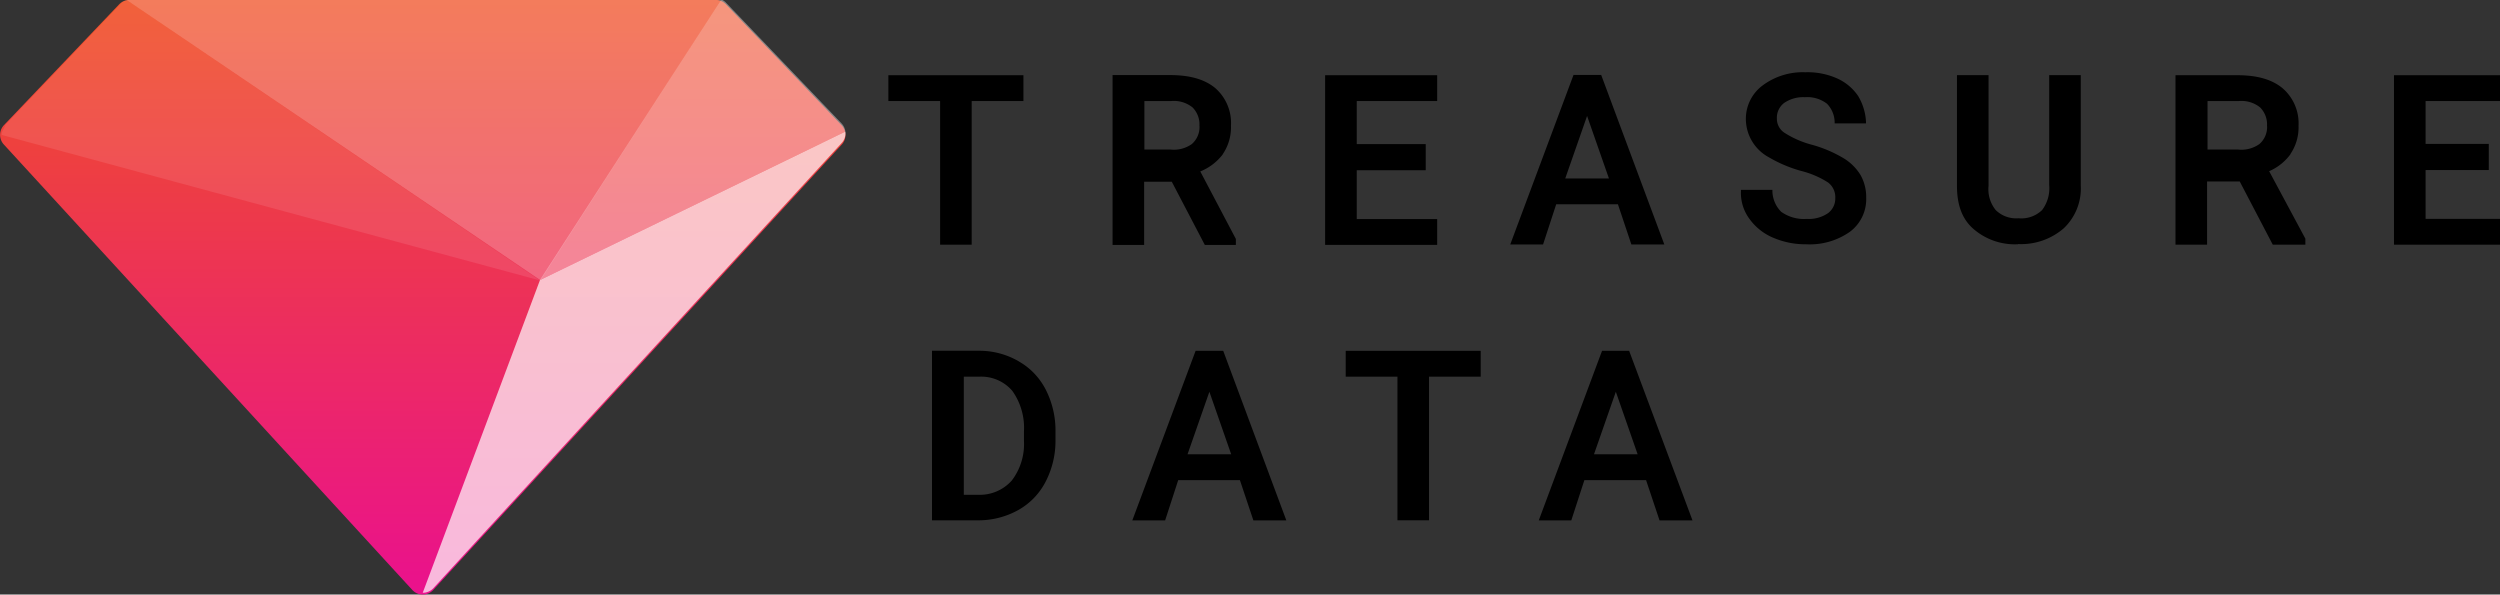 <?xml version="1.0" ?>
<svg xmlns="http://www.w3.org/2000/svg" viewBox="0 0 114.8 27.3">
	<rect x="0" y="0" width="114.8" height="27.3" fill="#333333" stroke="none"/>
	<style>
		.cls0 { fill: url(#A); }
		.cls1 { fill: #fff; }
		.cls2 { fill: url(#B); }
	</style>
	<g transform="translate(-2.59 -16.39)">
		<defs>
			<linearGradient id="A" x1="22.015" y1="16.391" x2="22.015" y2="43.691" gradientUnits="userSpaceOnUse">
				<stop offset="0" stop-color="#ef5025"/>
				<stop offset="1" stop-color="#ea118d"/>
			</linearGradient>
			<linearGradient id="B" x1="57.24" y1="63.04" x2="57.24" y2="8.21" gradientUnits="userSpaceOnUse">
				<stop offset="0" stop-color="#097f97"/>
				<stop offset="1" stop-color="#4cb566"/>
			</linearGradient>
		</defs>
		<path name="diamond_color" d="M 35.923,16.586 A 0.654,0.654 0.0 0,0 35.455,16.387 L 8.54,16.387 A 0.654,0.654 0.0 0,0 8.064,16.586 L 2.77,22.138 A 0.654,0.654 0.0 0,0 2.77,23.03 L 21.525,43.483 A 0.654,0.654 0.0 0,0 22.448,43.518 L 22.483,43.483 L 41.238,23.035 A 0.654,0.654 0.0 0,0 41.238,22.143 L 35.923,16.586" class="cls0"/>
		<path name="shade_TR" d="M 41.41,22.433 A 0.65,0.65 0.0 0,0 41.237,22.061 L 35.922,16.508 A 0.654,0.654 0.0 0,0 35.714,16.365 L 27.384,29.251 L 41.41,22.433" opacity=".4" class="cls1"/>
		<g class="cls1">
			<path name="facet1" d="M 41.41,22.433 L 27.386,29.25 L 22.002,43.61 A 0.65,0.65 0.0 0,0 22.491,43.398 L 41.241,22.954 A 0.65,0.65 0.0 0,0 41.41,22.434 L 41.41,22.433" opacity=".7"/>
			<path name="facet2" d="M 8.402,16.386 A 0.65,0.65 0.0 0,0 8.138,16.555 L 2.848,22.112 L 2.678,22.467 A 0.676,0.676 0.0 0,1 2.721,22.302 A 0.65,0.65 0.0 0,0 2.669,22.588 L 27.384,29.268 L 8.402,16.386" opacity=".1"/>
			<path name="facet3" d="M 35.715,16.365 A 0.654,0.654 0.0 0,0 35.451,16.309 L 8.54,16.309 A 0.572,0.572 0.0 0,0 8.345,16.348 L 27.403,29.256 L 35.715,16.365" opacity=".25"/>
		</g>
		<path name="T1" d="M 43.384,19.844 L 43.384,21.03 L 45.76,21.03 L 45.76,27.626 L 47.21,27.626 L 47.21,21.03 L 49.586,21.03 L 49.586,19.844 L 43.384,19.844" class="black" />
		<path name="R1" d="M 58.737,23.472 A 2.18,2.18 0.0 0,0 59.116,22.165 A 2.128,2.128 0.0 0,0 58.381,20.423 C 57.881,20.018 57.201,19.838 56.319,19.838 L 53.679,19.838 L 53.679,27.638 L 55.129,27.638 L 55.129,24.736 L 56.399,24.736 L 57.916,27.638 L 59.341,27.638 L 59.341,27.363 L 57.707,24.263 A 2.464,2.464 0.0 0,0 58.737,23.482 L 58.737,23.472 M 57.671,22.172 A 1.033,1.033 0.0 0,1 57.318,23.005 A 1.425,1.425 0.0 0,1 56.337,23.257 L 55.14,23.257 L 55.14,21.03 L 56.372,21.03 A 1.366,1.366 0.0 0,1 57.353,21.324 A 1.105,1.105 0.0 0,1 57.667,22.184 L 57.671,22.172" class="black" />
		<path name="E1" d="M 63.44,19.844 L 68.585,19.844 L 68.585,21.03 L 64.892,21.03 L 64.892,23.007 L 68.059,23.007 L 68.059,24.207 L 64.892,24.207 L 64.892,26.449 L 68.585,26.449 L 68.585,27.635 L 63.44,27.635 L 63.44,19.844" class="black" />
		<path name="A1" d="M 74.051,25.77 L 76.885,25.77 L 77.503,27.617 L 79.016,27.617 L 76.116,19.831 L 74.846,19.831 L 71.94,27.617 L 73.447,27.617 L 74.051,25.77 M 74.466,24.584 L 75.469,21.714 L 76.472,24.584 L 74.472,24.584 L 74.466,24.584" class="black" />
		<path name="S" d="M 83.994,27.297 A 3.759,3.759 0.0 0,0 85.53,27.608 A 3.203,3.203 0.0 0,0 87.534,27.036 A 1.866,1.866 0.0 0,0 88.286,25.48 A 2.069,2.069 0.0 0,0 88.028,24.431 A 2.317,2.317 0.0 0,0 87.221,23.64 A 5.883,5.883 0.0 0,0 85.786,23.035 A 4.377,4.377 0.0 0,1 84.541,22.492 A 0.762,0.762 0.0 0,1 84.185,21.838 A 0.85,0.85 0.0 0,1 84.512,21.122 A 1.539,1.539 0.0 0,1 85.47,20.854 A 1.474,1.474 0.0 0,1 86.487,21.155 A 1.242,1.242 0.0 0,1 86.837,21.992 L 86.837,22.057 L 88.277,22.057 L 88.277,21.992 A 2.553,2.553 0.0 0,0 87.914,20.796 A 2.311,2.311 0.0 0,0 86.917,19.976 A 3.334,3.334 0.0 0,0 85.492,19.708 A 3.082,3.082 0.0 0,0 83.531,20.313 A 1.909,1.909 0.0 0,0 82.76,21.869 A 2.007,2.007 0.0 0,0 83.826,23.618 A 6.158,6.158 0.0 0,0 85.297,24.239 A 4.171,4.171 0.0 0,1 86.539,24.772 A 0.847,0.847 0.0 0,1 86.866,25.488 A 0.837,0.837 0.0 0,1 86.539,26.174 A 1.556,1.556 0.0 0,1 85.558,26.442 A 1.801,1.801 0.0 0,1 84.381,26.115 A 1.386,1.386 0.0 0,1 83.979,25.187 L 83.979,25.109 L 82.534,25.109 L 82.534,25.174 A 1.997,1.997 0.0 0,0 82.926,26.442 A 2.566,2.566 0.0 0,0 83.995,27.298 L 83.994,27.297" class="black" />
		<path name="U" d="M 95.26,27.597 A 2.984,2.984 0.0 0,0 97.355,26.875 A 2.517,2.517 0.0 0,0 98.139,24.914 L 98.139,19.84 L 96.689,19.84 L 96.689,24.883 A 1.66,1.66 0.0 0,1 96.362,26.037 A 1.373,1.373 0.0 0,1 95.277,26.413 A 1.34,1.34 0.0 0,1 94.231,26.034 A 1.526,1.526 0.0 0,1 93.904,24.923 L 93.904,19.84 L 92.454,19.84 L 92.454,24.923 C 92.454,25.753 92.666,26.417 93.189,26.883 A 2.893,2.893 0.0 0,0 95.261,27.605 L 95.26,27.597" class="black" />
		<path name="R2" d="M 107.76,23.472 A 2.18,2.18 0.0 0,0 108.139,22.165 A 2.128,2.128 0.0 0,0 107.391,20.429 C 106.891,20.024 106.211,19.844 105.329,19.844 L 102.489,19.844 L 102.489,27.626 L 103.939,27.626 L 103.939,24.724 L 105.439,24.724 L 106.956,27.626 L 108.453,27.626 L 108.453,27.351 L 106.789,24.251 A 2.389,2.389 0.0 0,0 107.77,23.47 L 107.76,23.472 M 106.694,22.172 A 1.03,1.03 0.0 0,1 106.341,23.005 A 1.425,1.425 0.0 0,1 105.36,23.257 L 103.96,23.257 L 103.96,21.03 L 105.395,21.03 A 1.366,1.366 0.0 0,1 106.376,21.324 A 1.105,1.105 0.0 0,1 106.69,22.184 L 106.694,22.172" class="black" />
		<path name="E2" d="M 112.522,19.844 L 112.522,27.626 L 117.405,27.626 L 117.405,26.44 L 113.973,26.44 L 113.973,24.198 L 116.875,24.198 L 116.875,22.998 L 113.973,22.998 L 113.973,21.03 L 117.405,21.03 L 117.405,19.844 L 112.522,19.844"/>
		<path name="D" d="M 49.374,32.984 A 3.59,3.59 0.0 0,0 47.564,32.497 L 45.387,32.497 L 45.387,40.283 L 47.505,40.283 A 3.75,3.75 0.0 0,0 49.358,39.806 A 3.13,3.13 0.0 0,0 50.61,38.499 C 50.915,37.905 51.068,37.245 51.058,36.577 L 51.058,36.211 C 51.068,35.543 50.914,34.881 50.613,34.286 C 50.333,33.742 49.913,33.291 49.373,32.986 L 49.374,32.984 M 46.838,33.687 L 47.564,33.687 C 48.142,33.66 48.701,33.901 49.077,34.341 A 2.92,2.92 0.0 0,1 49.61,36.211 L 49.61,36.629 A 2.76,2.76 0.0 0,1 49.051,38.456 A 1.96,1.96 0.0 0,1 47.502,39.11 L 46.848,39.11 L 46.848,33.687 L 46.838,33.687" class="black" />
		<path name="A2" d="M 57.492,32.5 L 54.586,40.286 L 56.093,40.286 L 56.693,38.439 L 59.527,38.439 L 60.145,40.286 L 61.658,40.286 L 58.76,32.5 L 57.5,32.5 L 57.492,32.5 M 59.126,37.25 L 57.122,37.25 L 58.125,34.38 L 59.126,37.25" class="black" />
		<path name="T2" d="M 64.385,32.5 L 64.385,33.686 L 66.761,33.686 L 66.761,40.282 L 68.211,40.282 L 68.211,33.686 L 70.584,33.686 L 70.584,32.5 L 64.384,32.5" class="black" />
		<path name="A3" d="M 76.156,32.5 L 73.25,40.286 L 74.744,40.286 L 75.344,38.439 L 78.178,38.439 L 78.796,40.286 L 80.309,40.286 L 77.4,32.5 L 76.13,32.5 L 76.156,32.5 M 77.79,37.25 L 75.786,37.25 L 76.789,34.38 L 77.79,37.25"/>
	</g>
</svg>
